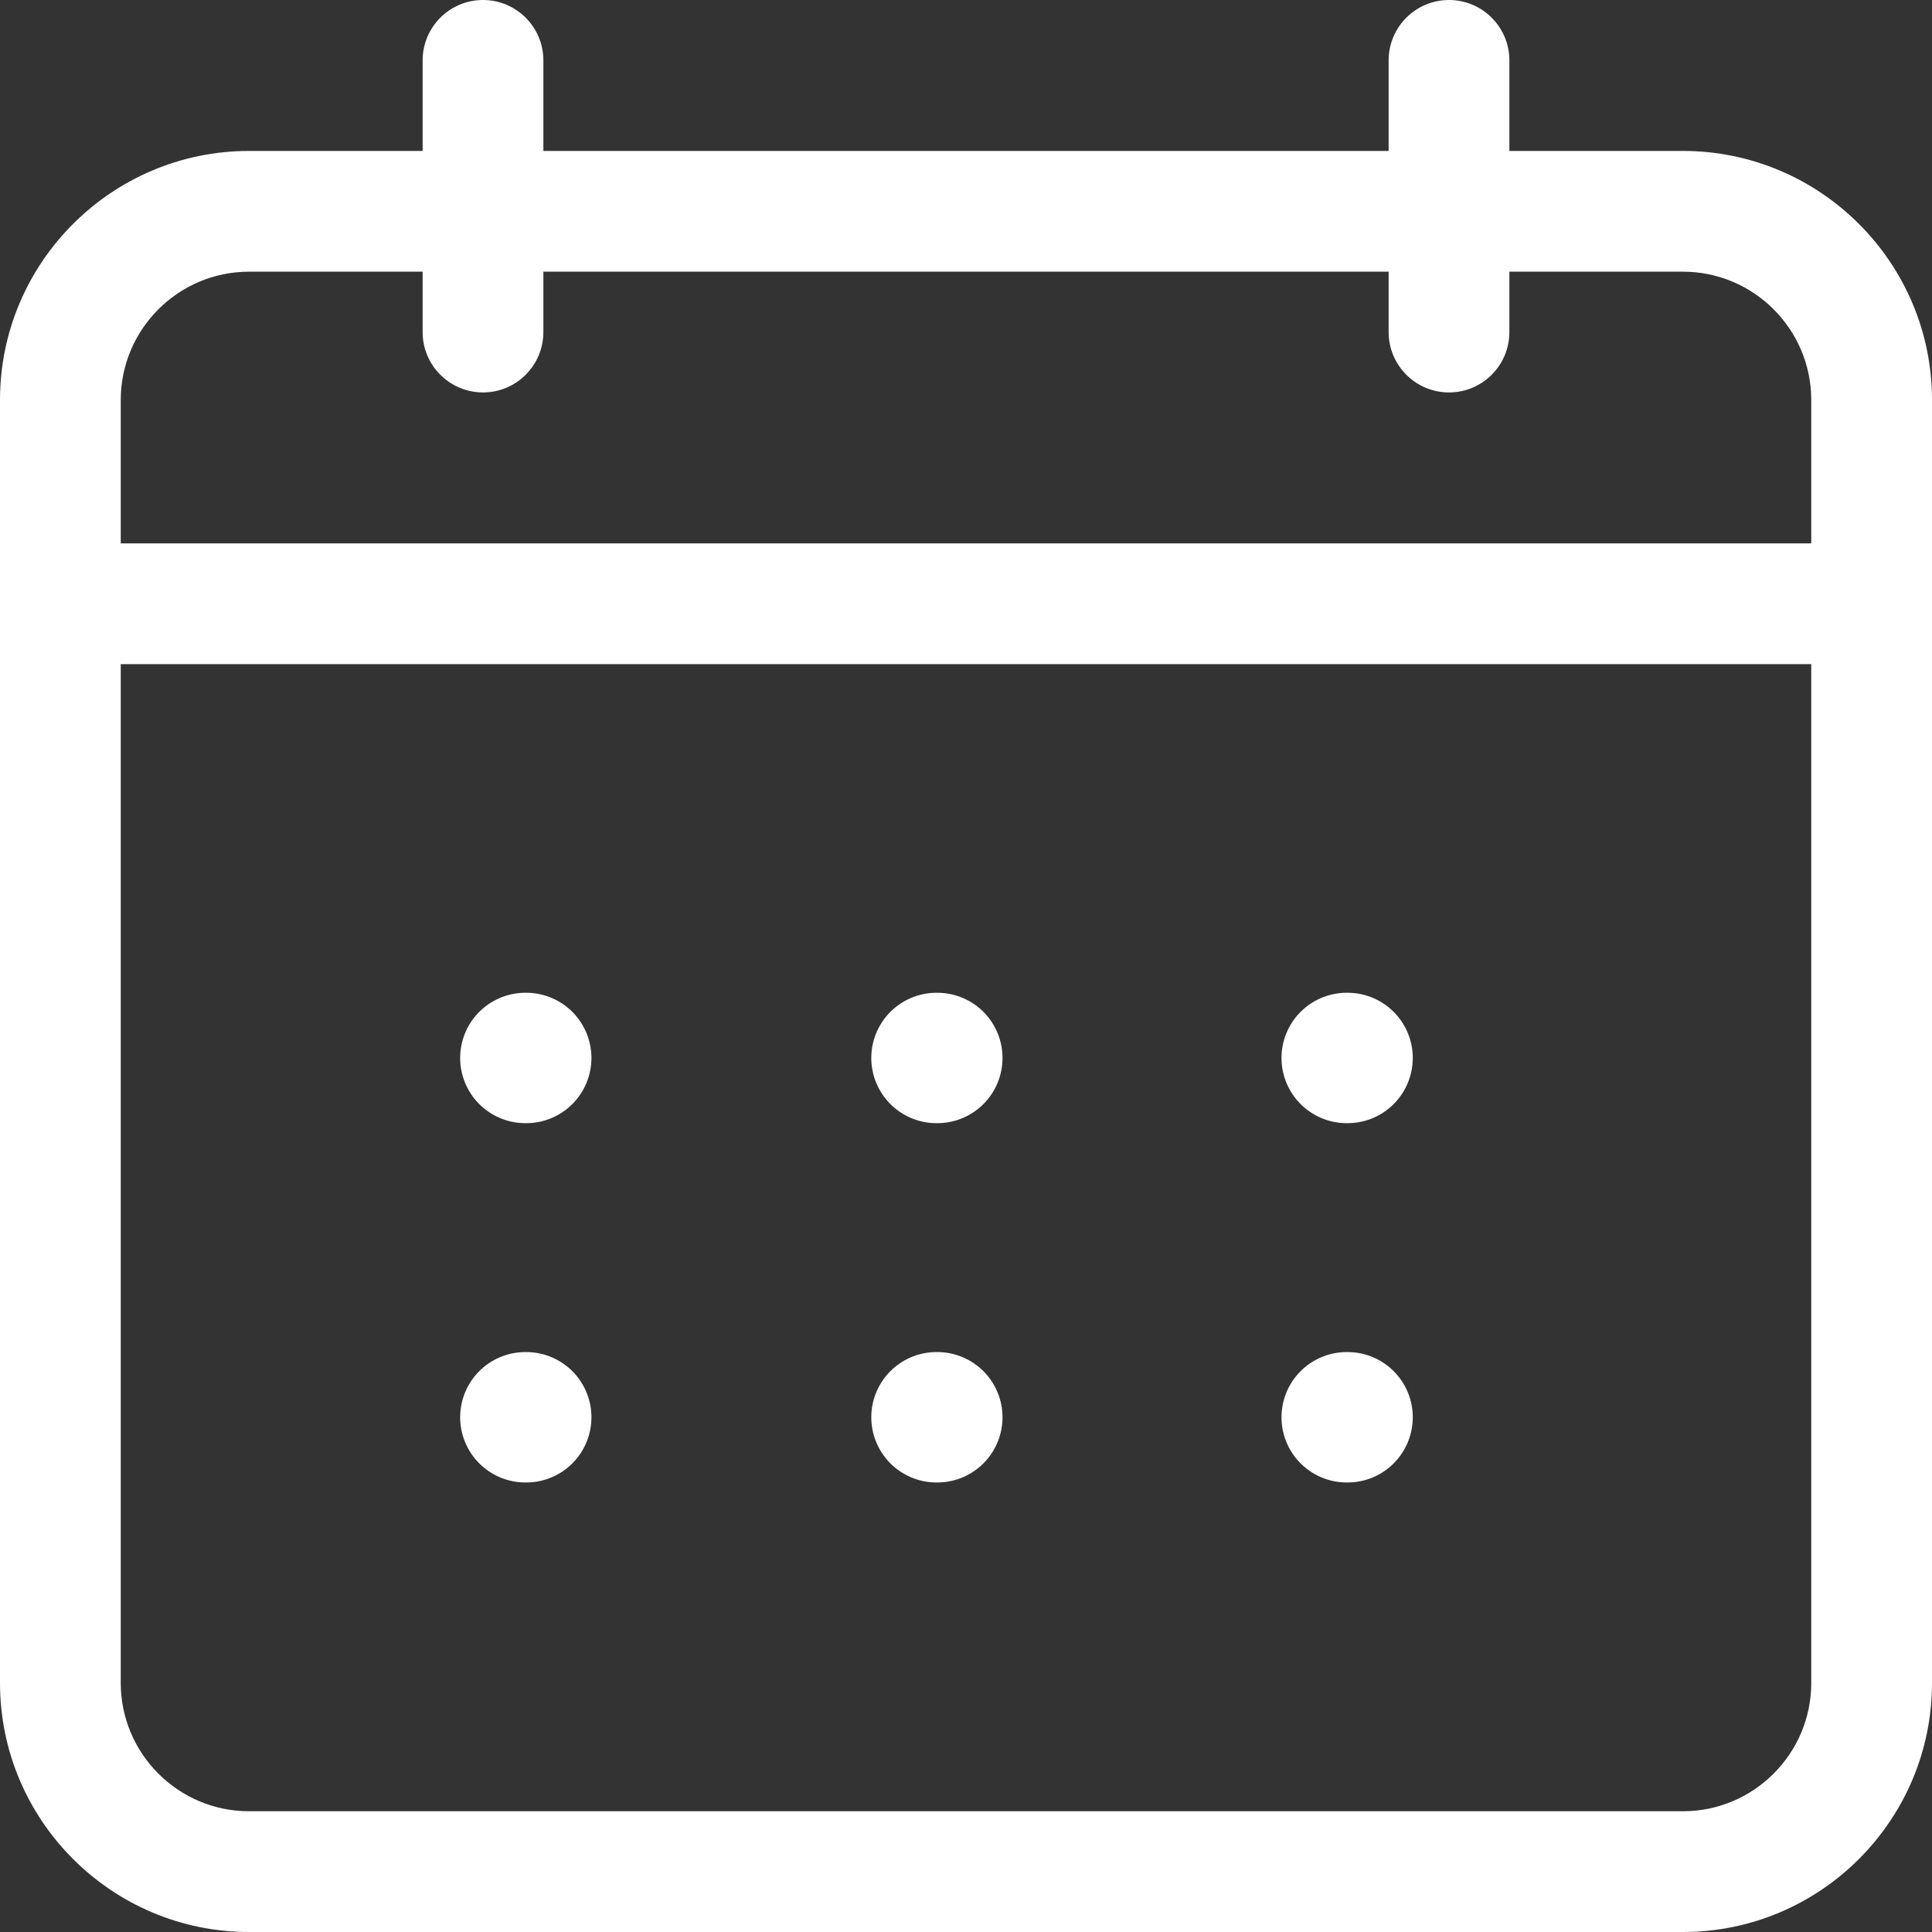 <svg width="40" height="40" viewBox="0 0 40 40" fill="none" xmlns="http://www.w3.org/2000/svg">
<rect x="0" y="0" width="40" height="40" fill="#333333" stroke="none"/>
<path d="M34.844 3.125H31.25V1.25C31.25 0.56 30.69 0 30 0C29.31 0 28.75 0.56 28.75 1.25V3.125H11.25V1.25C11.25 0.56 10.69 0 10 0C9.31 0 8.75 0.56 8.75 1.25V3.125H5.156C2.313 3.125 0 5.438 0 8.281V34.844C0 37.687 2.313 40 5.156 40H34.844C37.687 40 40 37.687 40 34.844V8.281C40 5.438 37.687 3.125 34.844 3.125ZM5.156 5.625H8.75V6.875C8.75 7.565 9.31 8.125 10 8.125C10.69 8.125 11.25 7.565 11.25 6.875V5.625H28.75V6.875C28.75 7.565 29.31 8.125 30 8.125C30.69 8.125 31.25 7.565 31.25 6.875V5.625H34.844C36.308 5.625 37.5 6.817 37.5 8.281V11.25H2.5V8.281C2.5 6.817 3.692 5.625 5.156 5.625ZM34.844 37.5H5.156C3.692 37.5 2.5 36.308 2.5 34.844V13.75H37.5V34.844C37.5 36.308 36.308 37.5 34.844 37.5Z" fill="white"/>
<path d="M27.882 21.904H27.9" stroke="white" stroke-width="2.7" stroke-linecap="round" stroke-linejoin="round"/>
<path d="M19.389 21.904H19.406" stroke="white" stroke-width="2.7" stroke-linecap="round" stroke-linejoin="round"/>
<path d="M10.877 21.904H10.895" stroke="white" stroke-width="2.7" stroke-linecap="round" stroke-linejoin="round"/>
<path d="M27.882 29.343H27.9" stroke="white" stroke-width="2.7" stroke-linecap="round" stroke-linejoin="round"/>
<path d="M19.389 29.343H19.406" stroke="white" stroke-width="2.7" stroke-linecap="round" stroke-linejoin="round"/>
<path d="M10.877 29.343H10.895" stroke="white" stroke-width="2.7" stroke-linecap="round" stroke-linejoin="round"/>
</svg>
